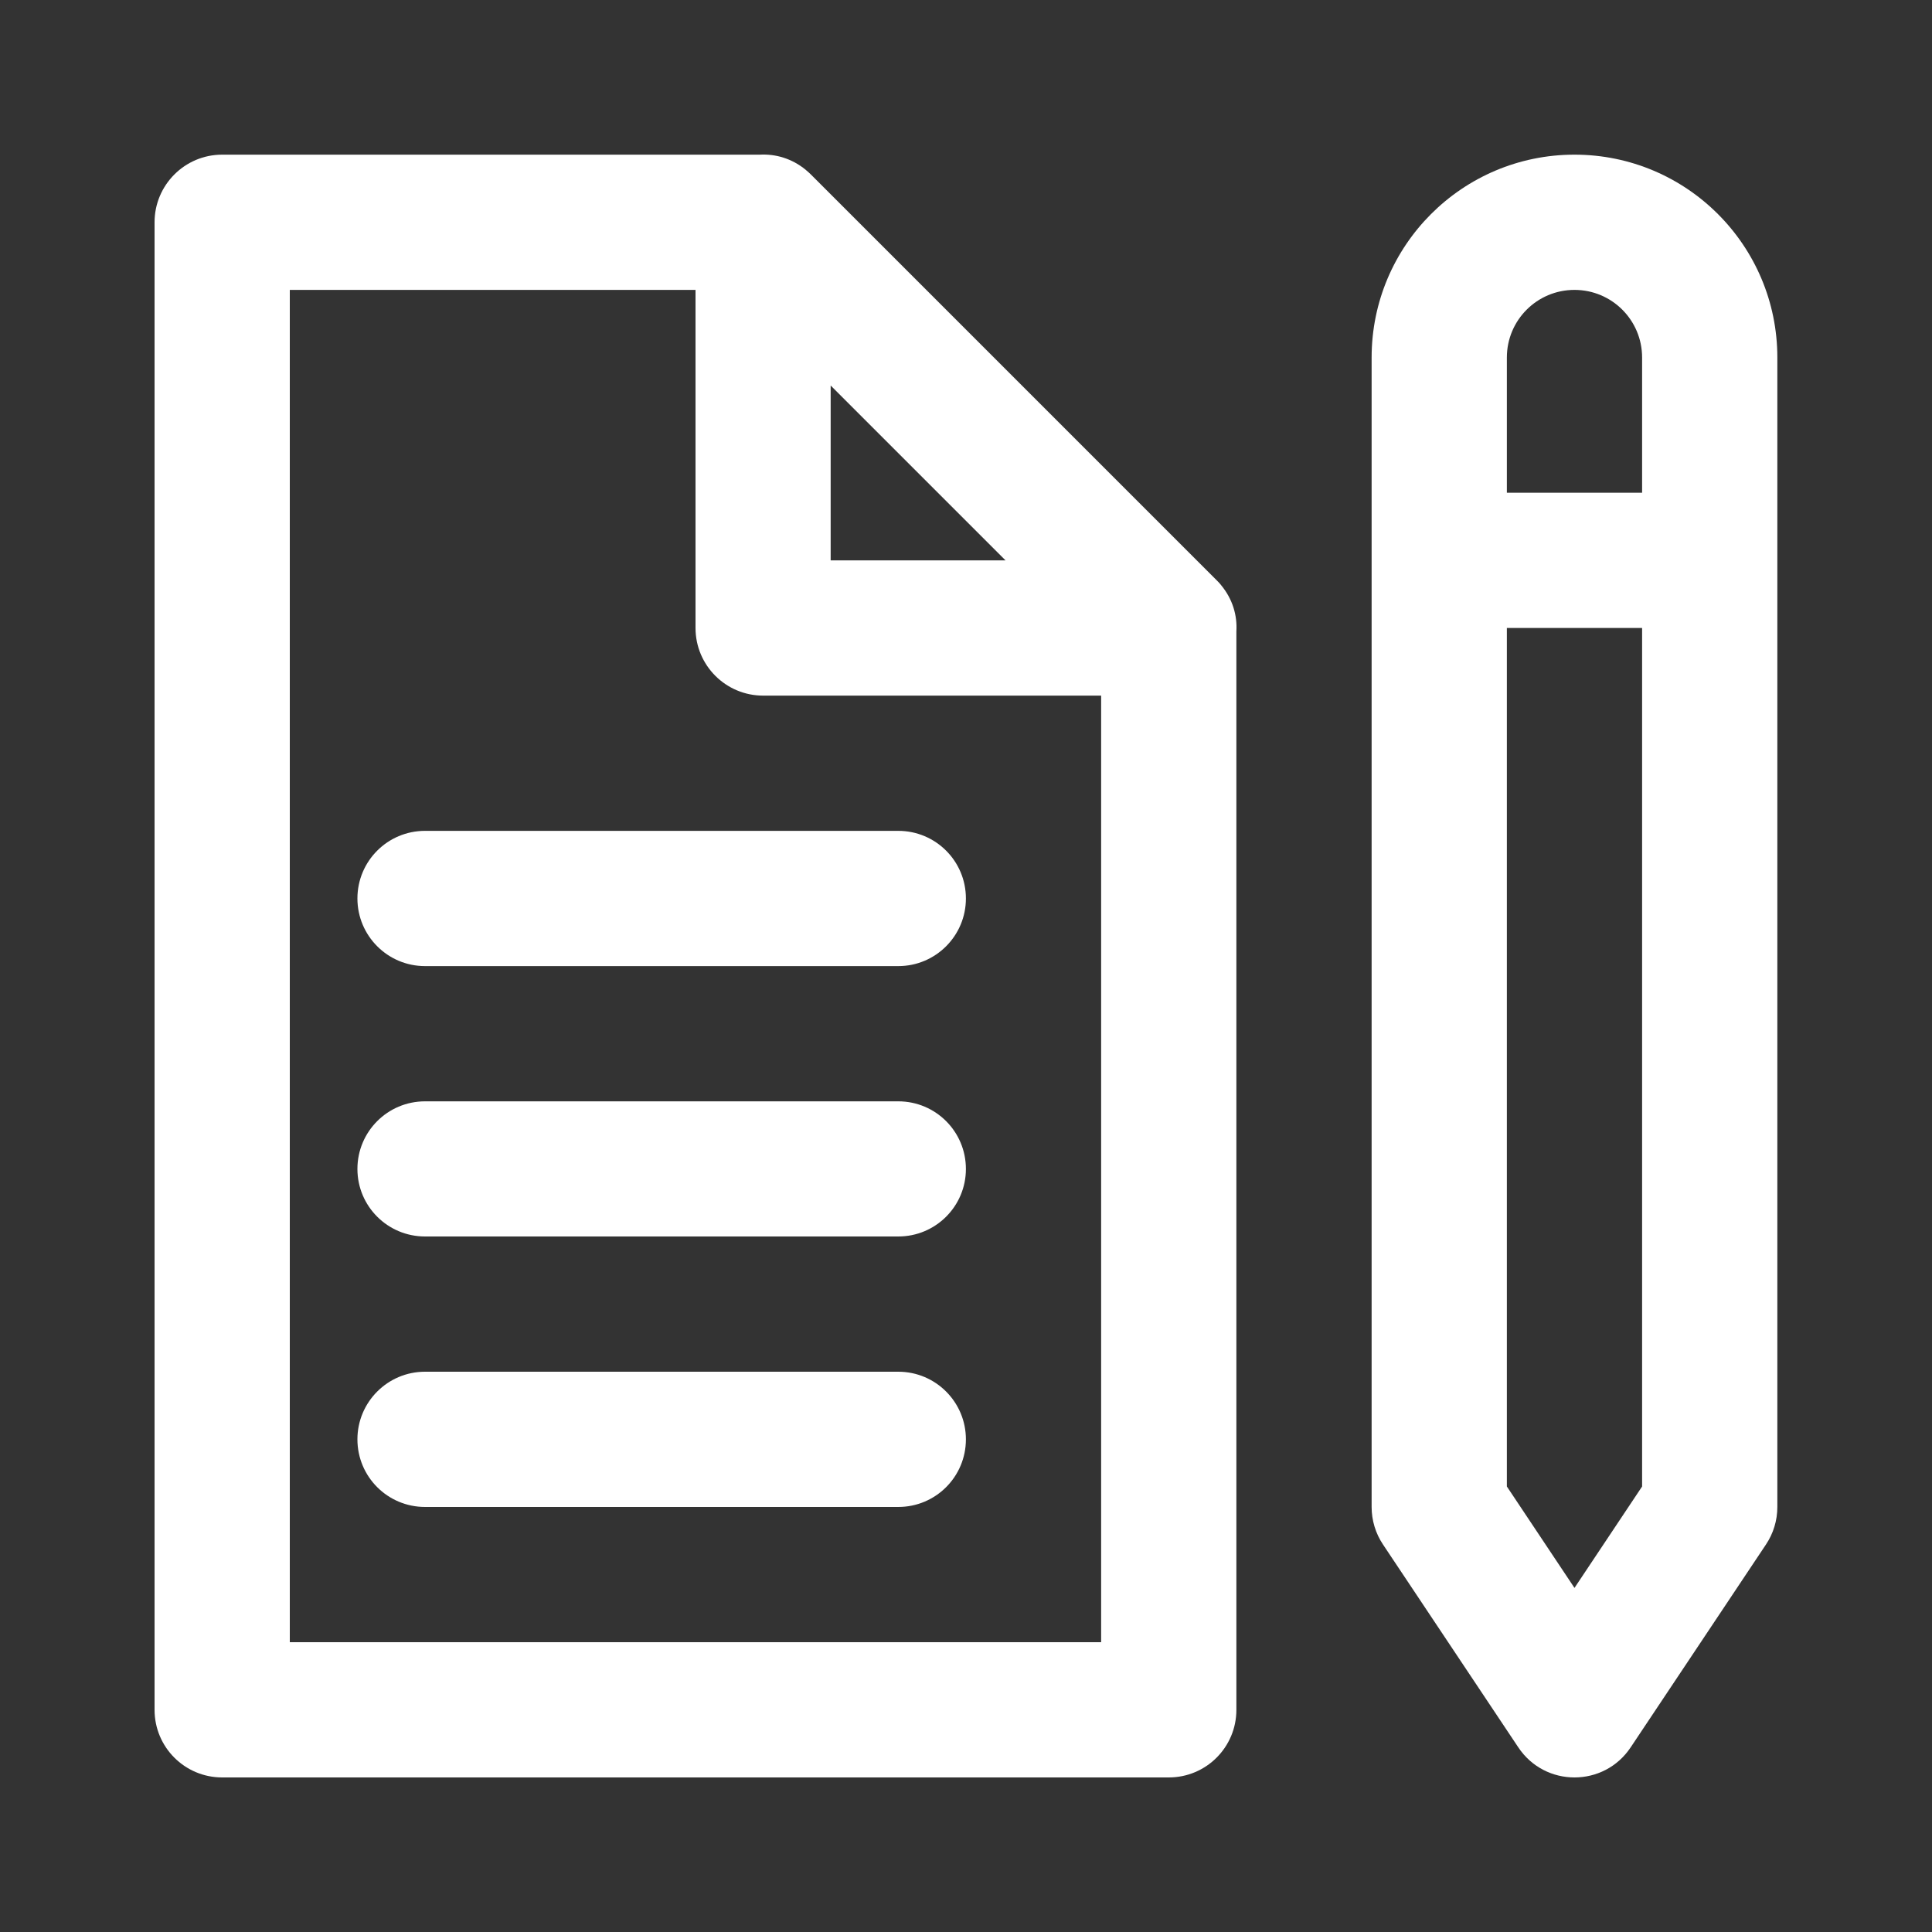 <svg width="20" height="20" viewBox="0 0 20 20" fill="none" xmlns="http://www.w3.org/2000/svg">
<rect x="0" y="0" width="20" height="20" fill="#333333" stroke="none"/>
<path d="M16.299 1.601C15.139 1.601 14.199 2.541 14.199 3.701V15.6C14.199 15.739 14.24 15.874 14.317 15.989L15.717 18.088C15.994 18.504 16.604 18.504 16.881 18.088L18.281 15.989C18.358 15.874 18.399 15.739 18.399 15.6V3.701C18.399 2.541 17.459 1.601 16.299 1.601ZM16.299 3.001C16.686 3.001 16.999 3.314 16.999 3.701V5.101H15.599V3.701C15.599 3.314 15.912 3.001 16.299 3.001ZM16.299 16.438L15.599 15.388V6.501H16.999V15.388L16.299 16.438Z" fill="white"/>
<path d="M12.642 6.059C12.641 6.058 12.641 6.057 12.64 6.056C12.626 6.039 12.611 6.022 12.594 6.006L8.394 1.806C8.378 1.79 8.361 1.775 8.344 1.761C8.343 1.76 8.342 1.759 8.341 1.758C8.197 1.64 8.028 1.592 7.864 1.601H2.3C1.913 1.601 1.6 1.915 1.6 2.301V17.7C1.6 18.087 1.913 18.4 2.3 18.4H12.099C12.486 18.4 12.799 18.087 12.799 17.7V6.536C12.809 6.372 12.761 6.203 12.642 6.059ZM10.409 5.801H8.599V3.991L10.409 5.801ZM3 17V3.001H7.2V6.501C7.2 6.887 7.513 7.201 7.9 7.201H11.399V17H3Z" fill="white"/>
<path d="M9.299 8.601H4.4C4.013 8.601 3.7 8.914 3.7 9.301C3.7 9.687 4.013 10.001 4.4 10.001H9.299C9.686 10.001 9.999 9.687 9.999 9.301C9.999 8.914 9.686 8.601 9.299 8.601Z" fill="white"/>
<path d="M9.299 11.401H4.4C4.013 11.401 3.7 11.714 3.7 12.101C3.7 12.487 4.013 12.8 4.4 12.8H9.299C9.686 12.8 9.999 12.487 9.999 12.101C9.999 11.714 9.686 11.401 9.299 11.401Z" fill="white"/>
<path d="M9.299 14.2H4.4C4.013 14.2 3.7 14.514 3.7 14.9C3.7 15.287 4.013 15.6 4.4 15.6H9.299C9.686 15.6 9.999 15.287 9.999 14.9C9.999 14.514 9.686 14.2 9.299 14.2Z" fill="white"/>
</svg>
